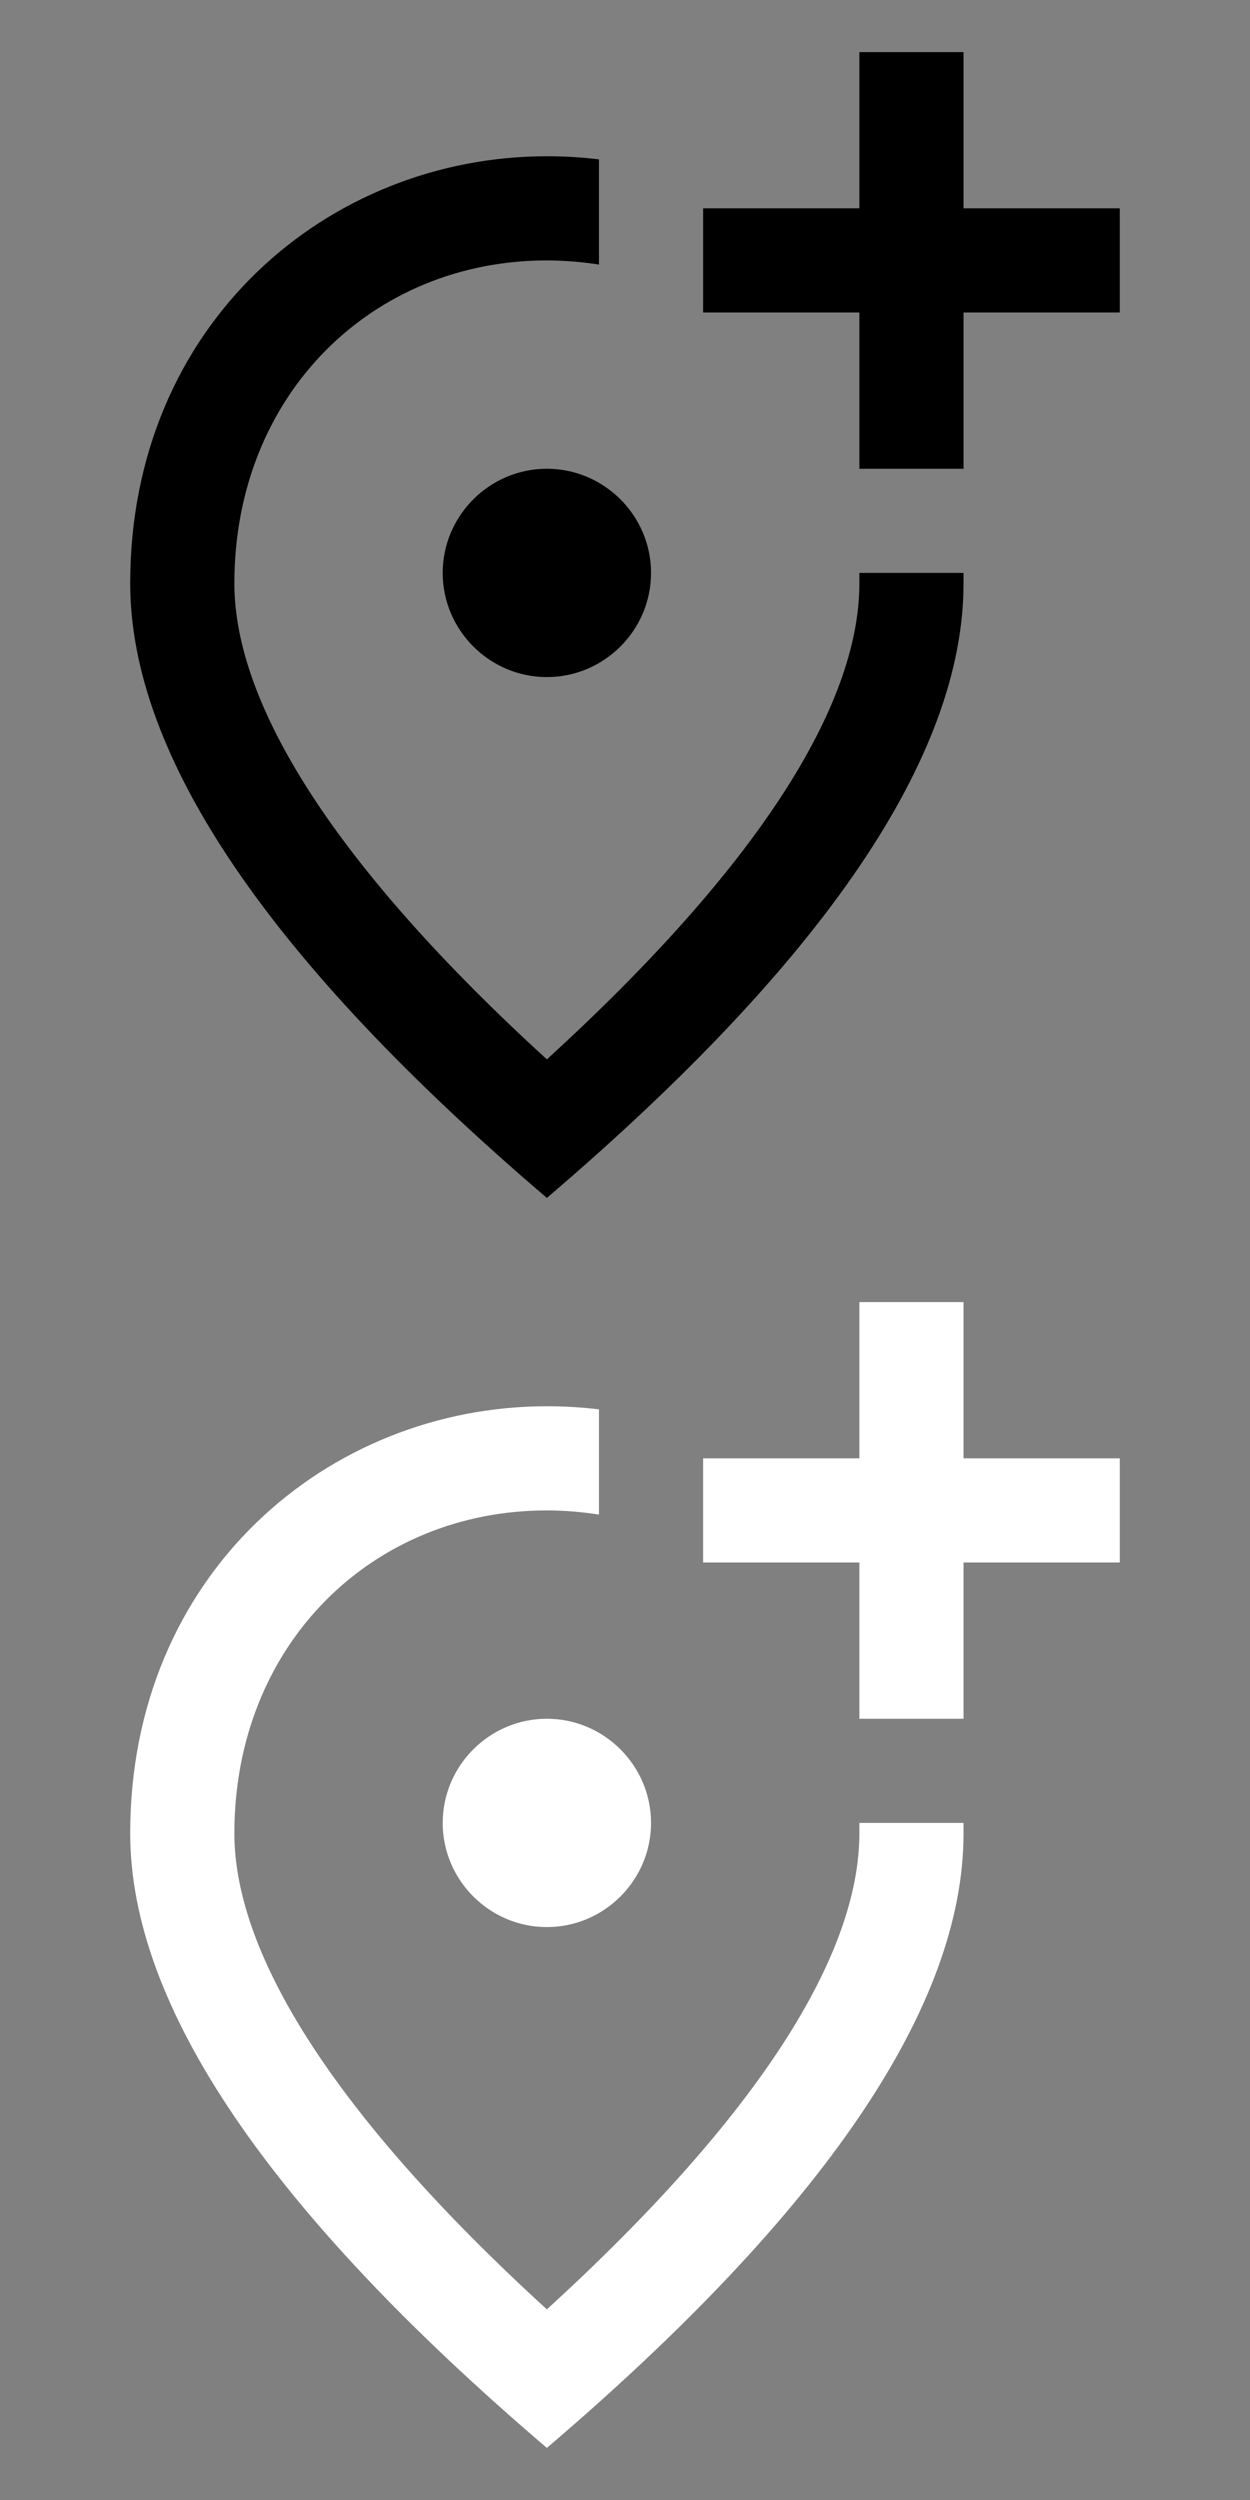 <svg width="24" height="48" viewBox="0 0 24 48" fill="none" xmlns="http://www.w3.org/2000/svg">
<rect x="0" y="0" width="24" height="48" fill="#808080" stroke="none"/>
<g clip-path="url(#clip0_120_123)">
<path d="M18.5 1V4H21.5V6H18.5V9H16.5V6H13.5V4H16.5V1H18.5ZM10.5 13C9.4 13 8.5 12.1 8.5 11C8.5 9.9 9.4 9 10.5 9C11.6 9 12.5 9.9 12.5 11C12.5 12.1 11.6 13 10.5 13ZM11.5 3.06V5.08C11.169 5.028 10.835 5.001 10.5 5C7.15 5 4.5 7.57 4.5 11.2C4.5 13.54 6.45 16.64 10.5 20.34C14.55 16.64 16.5 13.55 16.5 11.2V11H18.5V11.2C18.5 14.52 15.83 18.45 10.5 23C5.17 18.45 2.5 14.52 2.5 11.2C2.5 6.22 6.3 3 10.5 3C10.84 3 11.17 3.02 11.5 3.06Z" fill="black"/>
<path d="M18.5 25V28H21.5V30H18.5V33H16.5V30H13.5V28H16.5V25H18.5ZM10.5 37C9.4 37 8.5 36.1 8.5 35C8.5 33.9 9.4 33 10.5 33C11.6 33 12.5 33.9 12.5 35C12.5 36.1 11.6 37 10.5 37ZM11.5 27.06V29.08C11.169 29.028 10.835 29.001 10.5 29C7.15 29 4.5 31.57 4.5 35.2C4.5 37.54 6.45 40.64 10.5 44.34C14.55 40.64 16.5 37.55 16.5 35.2V35H18.5V35.2C18.5 38.52 15.83 42.45 10.5 47C5.17 42.45 2.5 38.52 2.5 35.2C2.5 30.22 6.3 27 10.5 27C10.84 27 11.17 27.02 11.5 27.06Z" fill="white"/>
</g>
<defs>
<clipPath id="clip0_120_123">
<rect width="24" height="48" fill="white"/>
</clipPath>
</defs>
</svg>
